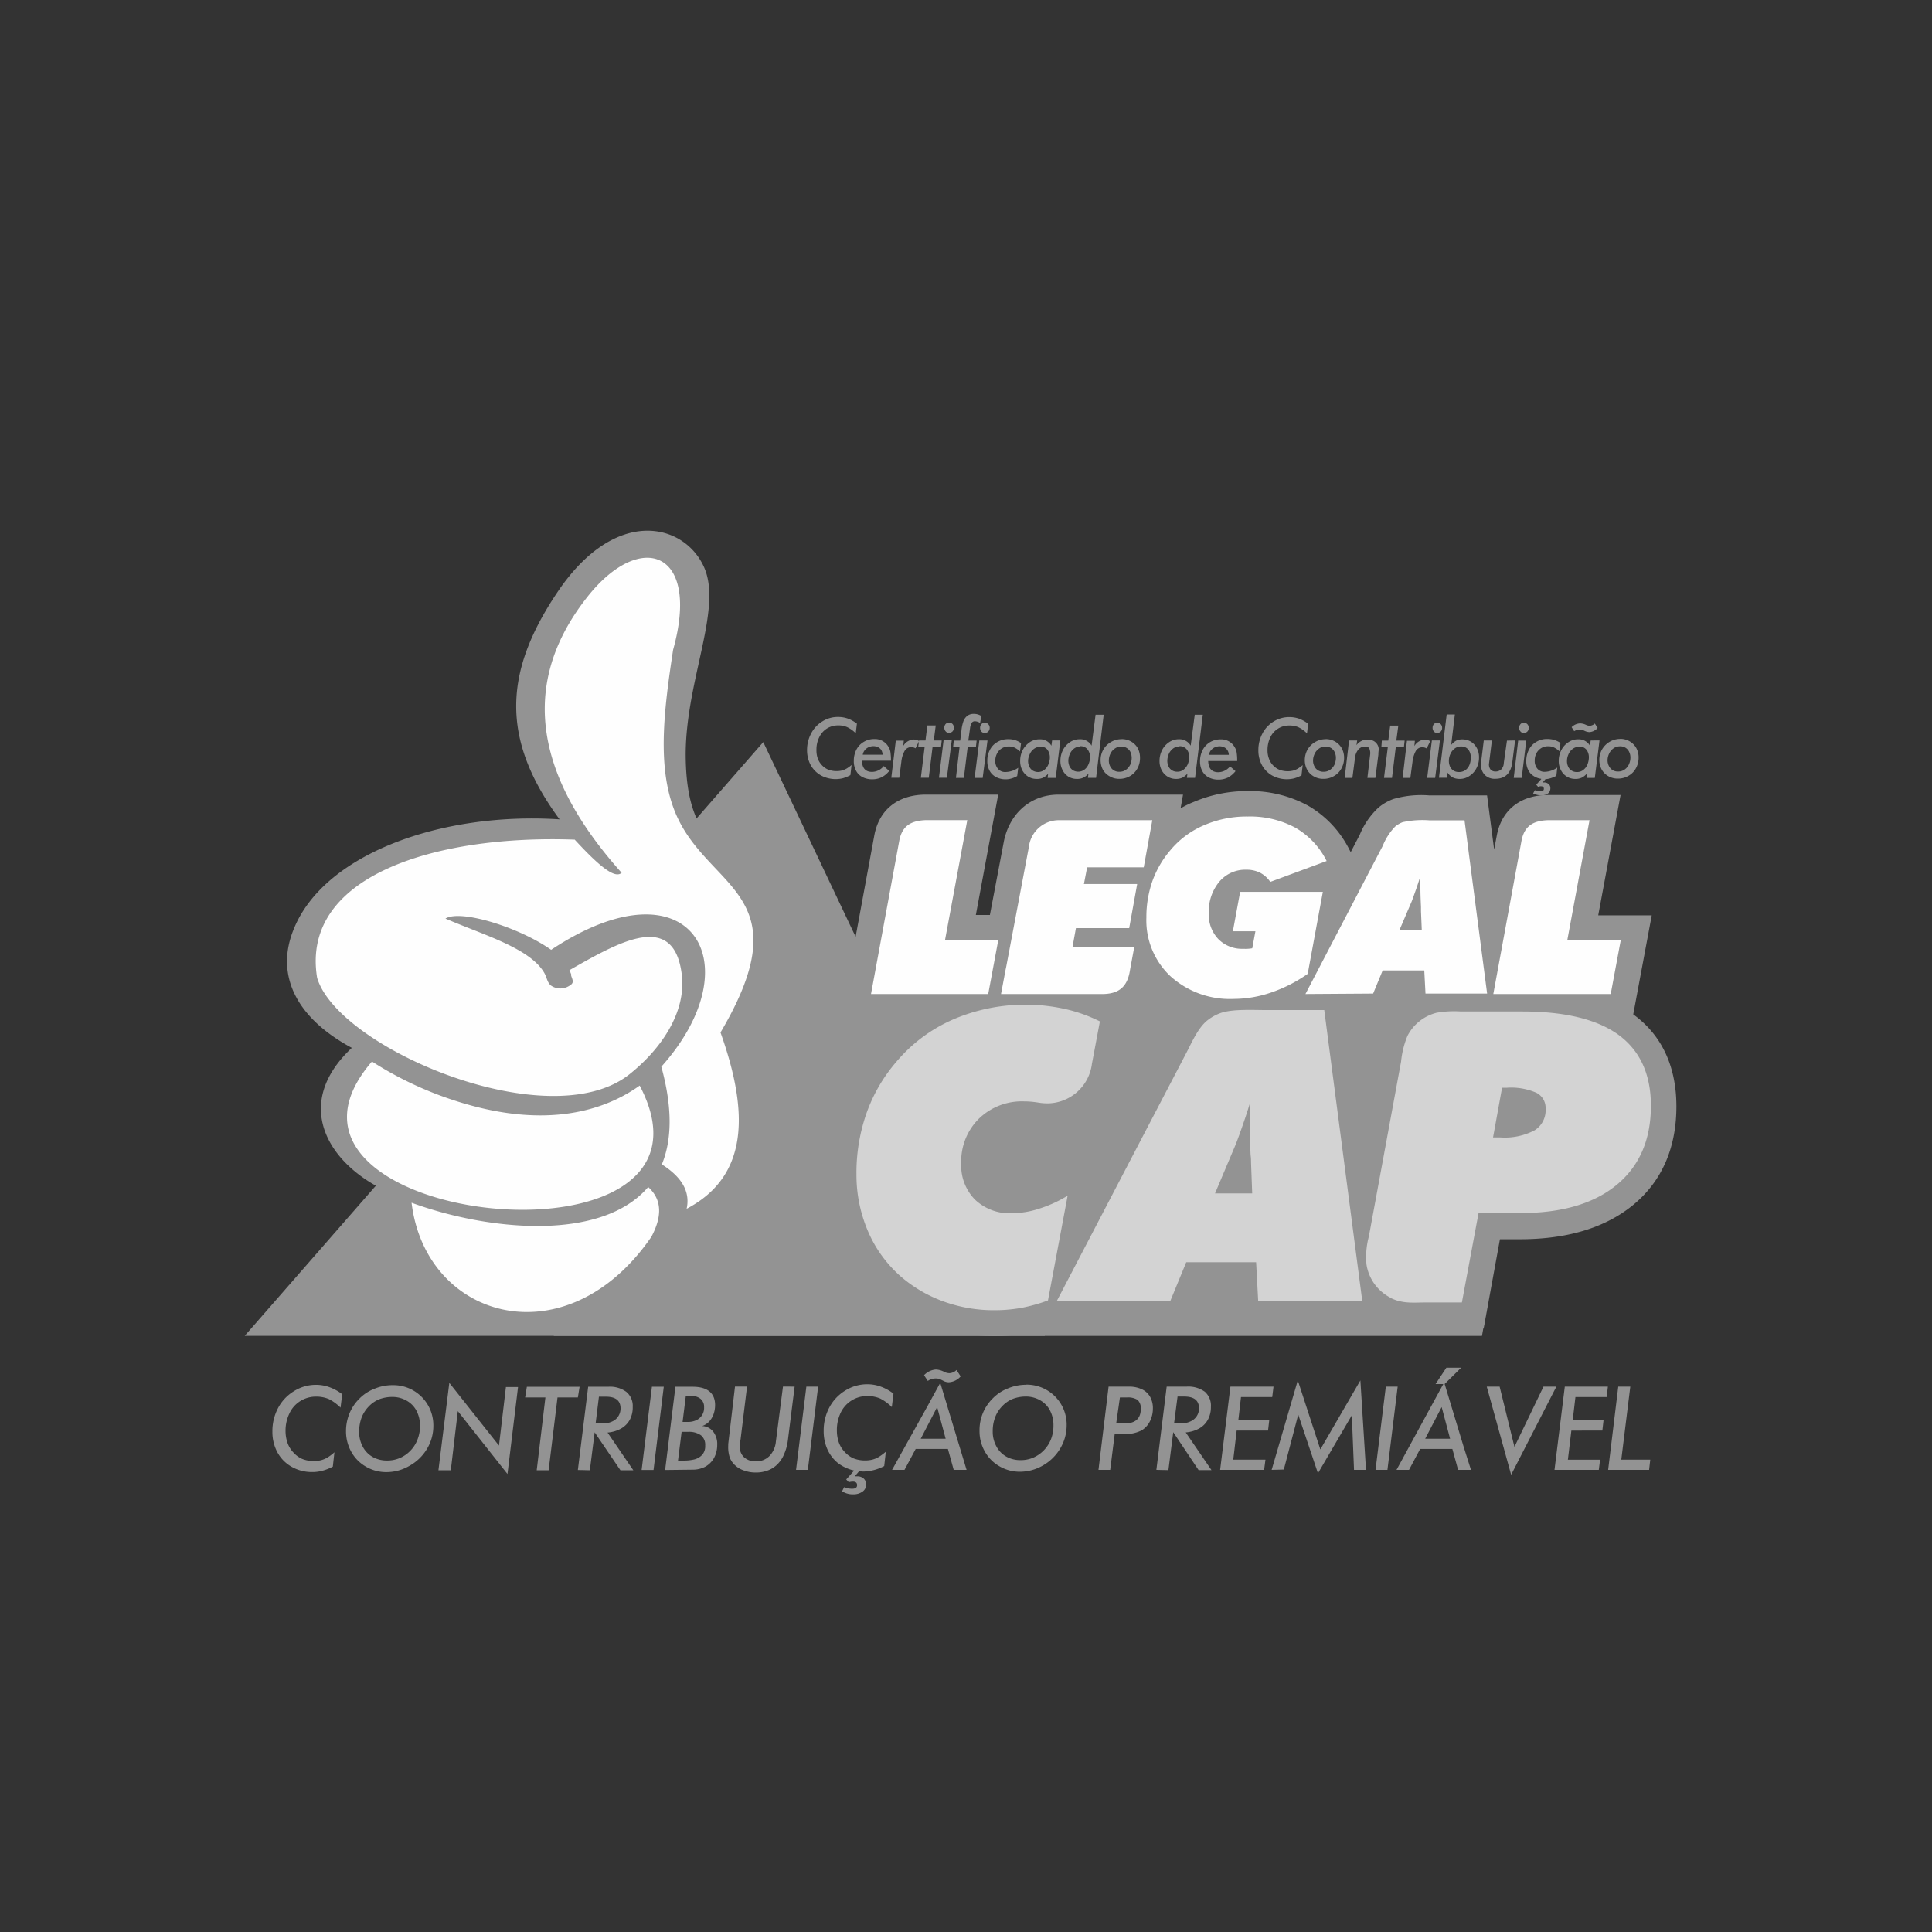 <svg xmlns="http://www.w3.org/2000/svg" viewBox="0 0 300 300"><rect x="0" y="0" width="300" height="300" fill="#333333" stroke="none"/><defs><style>.cls-1,.cls-4{fill:#939393;}.cls-1,.cls-2,.cls-3{fill-rule:evenodd;}.cls-2{fill:#fefefe;}.cls-3{fill:#d3d3d3;}.cls-5{fill:none;}</style></defs><title>logo12</title><g id="Layer_2" data-name="Layer 2"><g id="Layer_1-2" data-name="Layer 1"><polygon class="cls-1" points="87.35 199.65 231.49 199.65 230.12 207.44 85.99 207.44 87.35 199.65"/><path class="cls-1" d="M183.32,125.52c.66-.38,1.35-.73,2.06-1a21,21,0,0,1,8.38-1.68,18.79,18.79,0,0,1,9.33,2.25,16.27,16.27,0,0,1,6.43,6.82l.22.41,1.41-2.72a11.91,11.91,0,0,1,2.94-4.23,7.71,7.71,0,0,1,2.28-1.3,15.47,15.47,0,0,1,5.54-.56h9l1.1,8.41.4-2.12c.77-4.21,3.87-6.35,8-6.35h11.23l-3.47,18.69h8.31l-2.87,15.37.09.07c4.68,3.43,6.61,8.52,6.61,14.22,0,6.06-2,11.45-6.77,15.35-4.91,4-11.3,5.28-17.51,5.28h-3.12l-2.53,13.86H221.3a18.08,18.08,0,0,1-5.34-.42l0,.18H191.59l-.31-6h-4.41l-2.46,6H163.18a28.82,28.82,0,0,1-3.89,1,27.83,27.83,0,0,1-14.09-1.14,25,25,0,0,1-7.94-4.64,23.43,23.43,0,0,1-6.12-8.45A26.24,26.24,0,0,1,129,182.28a32.13,32.13,0,0,1,1.79-10.78c1.2-3.4,1.3-5.5,3.64-8.24a28.65,28.65,0,0,1,4.05-3.9l-8-1,5.28-28.62c.78-4.21,3.88-6.35,8-6.35H155l-3.47,18.69h2.18l2.14-11.27c.81-4.31,4-7.42,8.53-7.42H183.7Z"/><polygon class="cls-1" points="38 207.43 118.52 115.23 162.25 207.43 38 207.43"/><path class="cls-2" d="M202.71,154.35l12-23a9.24,9.24,0,0,1,1.93-3,4.21,4.21,0,0,1,1.16-.68,14.49,14.49,0,0,1,4.14-.29h5.47l3.51,26.9h-9.57l-.19-3.59h-6.46l-1.48,3.59Zm-67.46,0,4.41-23.91c.48-2.3,1.91-3,4.1-3.09h6.44l-3.47,18.69H155l-1.55,8.31Zm20.19,0,.71-3.79.08-.37,3.53-18.66a4.7,4.7,0,0,1,4.62-4.17h14.55l-1.33,7.32h-8.79l-.5,2.59h8.27l-1.24,6.85h-8.27l-.53,2.92h9.59l-.66,3.56c-.38,2.56-1.66,3.81-4.5,3.75Zm76.44,0,4.4-23.91c.49-2.3,1.91-3,4.11-3.08h6.43l-3.46,18.68h8.3l-1.55,8.31Zm-28.82-3.13a22.47,22.47,0,0,1-5.66,2.89,18.09,18.09,0,0,1-5.83,1,13.76,13.76,0,0,1-9.81-3.51,11.89,11.89,0,0,1-3.75-9.14,16.89,16.89,0,0,1,.94-5.66,15.31,15.31,0,0,1,2.77-4.76,13.83,13.83,0,0,1,5.25-3.9,16.63,16.63,0,0,1,6.79-1.35,14.82,14.82,0,0,1,7.37,1.73A12.27,12.27,0,0,1,206,133.7l-8.75,3.24a4.45,4.45,0,0,0-1.61-1.44,4.74,4.74,0,0,0-2.11-.45,5.27,5.27,0,0,0-4.21,1.88,7.24,7.24,0,0,0-1.62,4.88,5.48,5.48,0,0,0,1.47,4,5.14,5.14,0,0,0,3.88,1.52,5.58,5.58,0,0,0,.7,0,5.78,5.78,0,0,0,.7-.08l.49-2.64h-3.5l1.13-6.12h12.84Zm14.27-6.85h3.44l-.12-2.88c0-.16,0-.38,0-.68-.06-1.2-.09-2.16-.09-2.9v-1.12c0-.28,0-.52,0-.75-.22.71-.45,1.42-.68,2.07s-.45,1.27-.65,1.81Z"/><path class="cls-3" d="M164.11,202l20.12-38.54c.88-1.68,1.78-3.82,3.23-5a7.21,7.21,0,0,1,2-1.13c1.8-.68,5.13-.49,7-.49h9.17l5.9,45.16H195.37l-.32-6H184.2l-2.47,6Zm24.56-16.69h5.77l-.18-4.84c0-.26,0-.65-.07-1.13-.09-2-.15-3.66-.15-4.88,0-.83,0-1.45,0-1.89s0-.88.05-1.26c-.38,1.21-.76,2.38-1.15,3.49s-.75,2.13-1.1,3Z"/><path class="cls-3" d="M165.79,185.62l-3.06,16.31a25.58,25.58,0,0,1-4.15,1.16,23.63,23.63,0,0,1-4.12.36,22.88,22.88,0,0,1-7.9-1.34,21.18,21.18,0,0,1-6.69-3.9,19.54,19.54,0,0,1-5.08-7,22.23,22.23,0,0,1-1.8-8.9,28,28,0,0,1,1.56-9.45,24.9,24.9,0,0,1,4.65-8,24.06,24.06,0,0,1,8.82-6.57,28.49,28.49,0,0,1,17.29-1.63,23.68,23.68,0,0,1,5.48,1.94l-1.24,6.6a7,7,0,0,1-7,6.13,8.68,8.68,0,0,1-1.26-.11,13.83,13.83,0,0,0-2.3-.2,9.58,9.58,0,0,0-7,2.7,9.33,9.33,0,0,0-2.73,6.93,7.53,7.53,0,0,0,2.16,5.65,7.79,7.79,0,0,0,5.74,2.09,14,14,0,0,0,4.24-.72,19.71,19.71,0,0,0,4.37-2Z"/><path class="cls-3" d="M216,201.55a7,7,0,0,1-3.81-5.19,12.24,12.24,0,0,1,.37-4.38l5-27.15a13.93,13.93,0,0,1,1-4,7,7,0,0,1,4.55-3.58,16,16,0,0,1,3.73-.19h9.51q10,0,15,3.65c3.32,2.45,5,6.11,5,11q0,7.89-5.32,12.28t-15,4.37h-6.44L227,202.25H221.3c-1.93,0-3.5.21-5.35-.7Zm15.84-24.93H233a9.94,9.94,0,0,0,5.28-1.1,3.67,3.67,0,0,0,1.72-3.34,2.63,2.63,0,0,0-1.42-2.49,9.79,9.79,0,0,0-4.56-.79h-.78Z"/><polygon class="cls-2" points="114.84 159.15 119.49 147.66 116.86 140.21 110.18 131.82 105.21 122.35 105.98 102.94 108.31 91.45 103.18 83.38 96.36 84.78 88.13 93.47 82.23 108.85 84.87 119.24 89.06 127.94 77.57 129.33 60.18 133.06 49.62 138.96 45.89 146.88 48.07 155.26 56.91 162.87 53.66 167.22 51.02 174.37 53.5 177.78 57.39 182.75 61.89 185.39 63.91 192.53 66.7 200.14 73.07 203.71 79.89 204.48 86.57 204.33 94.64 200.91 101.16 195.64 104.59 190.82 109.86 189.27 114.21 183.37 116.23 174.98 115.14 165.98 113.28 161.64 114.84 159.15"/><path class="cls-1" d="M103.9,194c12.41-5.16,19-13.81,10.65-31.34,5.22-7.35,7.42-14.78,3.48-22.43-4.87-9.47-11.27-8.31-11.55-22.33-.24-11.66,5.68-23,2.93-29.63-2.94-7-13.77-9.86-22.87,3.71-8.34,12.4-8.8,22.82.35,35.25-18.53-1.19-36.59,5.45-41.26,17-2.92,7.05.23,13.76,9,18.48-9.34,8.77-3.67,18,5.26,22.19-3.06,19.51,27.37,30.53,44,9.15ZM88.75,151.45a7.92,7.92,0,0,0-.33-.8c4-2.29,7.62-4.3,10.57-4.94,4.51-1,6.35,1.46,6.87,5.57.75,5.93-3.27,11.68-8.13,15.54-12.46,9.86-45.27-4.06-48.49-15-2.58-15.88,18.52-22.22,40-21.44,3.33,3.61,6.18,6.24,7.28,5.14C85,122.66,79.21,107.75,91.29,92.58c8.23-10.33,17.52-7.07,13.23,8.32-1.42,9.34-2.56,18.29.36,25.33,5,12,19.86,12.3,7,34.09,4.31,12.1,4.57,22.21-5.26,27.38q.87-3.91-3.85-6.89c1.53-3.71,1.71-8.66-.08-15.17,14.45-16.15,4.46-32.45-17.11-18.15-5-3.53-14.11-6.32-16.41-4.85,5.88,2.54,13.12,4.58,15.35,8.44.42.73.41,1.39,1,1.93a2.56,2.56,0,0,0,2.79.12c.91-.49.64-.85.36-1.68Zm12.39,40.61c1.63-3.05,1.75-5.71-.49-7.74-7.32,8.59-25.06,6.73-36.74,2.44,2.2,18.21,24.07,24.41,37.23,5.3Zm-1.81-23.49c-6.27,4.46-15.68,6.56-28.71,2.33a55.09,55.09,0,0,1-12.86-6.07c-22,25.5,57.47,34,41.57,3.74Z"/><path class="cls-4" d="M132.05,120.35l.18-1.57a5.11,5.11,0,0,1-.78.57,3.29,3.29,0,0,1-.74.3,3.49,3.49,0,0,1-.82.09,3.61,3.61,0,0,1-1.25-.22,2.8,2.8,0,0,1-1-.69,3,3,0,0,1-.64-1,3.65,3.65,0,0,1-.22-1.35,4.23,4.23,0,0,1,.43-2,3.25,3.25,0,0,1,1.2-1.36,3.32,3.32,0,0,1,1.78-.48,3.24,3.24,0,0,1,1.38.28,4.84,4.84,0,0,1,1.31.94l.18-1.49a5.27,5.27,0,0,0-1.41-.79,4.54,4.54,0,0,0-1.5-.25,4.49,4.49,0,0,0-2.44.68,4.78,4.78,0,0,0-1.75,1.87,5.42,5.42,0,0,0-.64,2.61,4.83,4.83,0,0,0,.57,2.32,4.16,4.16,0,0,0,1.58,1.59,4.78,4.78,0,0,0,3.43.44,5.79,5.79,0,0,0,1.15-.48Zm6-.66-.82-.74a2.35,2.35,0,0,1-1.83.91q-1.5,0-1.56-1.74h4.51a9.48,9.48,0,0,0-.09-1.38,2.47,2.47,0,0,0-.34-.84,2.4,2.4,0,0,0-2.15-1.14,3.13,3.13,0,0,0-1.65.44,3,3,0,0,0-1.14,1.21,3.72,3.72,0,0,0-.4,1.74,3.09,3.09,0,0,0,.34,1.51,2.29,2.29,0,0,0,1,1,3.19,3.19,0,0,0,1.52.35,3.3,3.3,0,0,0,1.46-.32,3.52,3.52,0,0,0,1.19-1Zm-4.08-2.5a1.4,1.4,0,0,1,.32-.71,1.59,1.59,0,0,1,.6-.46,1.92,1.92,0,0,1,.73-.16,1.83,1.83,0,0,1,.7.15,1.38,1.38,0,0,1,.52.44,1.57,1.57,0,0,1,.21.74Zm4.43,3.58h1.24l.32-2.48a4.37,4.37,0,0,1,.55-1.76,1.18,1.18,0,0,1,1-.52,1.3,1.3,0,0,1,.65.19l.56-1.13a1.74,1.74,0,0,0-.85-.24,2,2,0,0,0-1.61,1l.08-.82h-1.24Zm4.18-4.79h1l-.59,4.79h1.23l.59-4.79h1.31l.11-1H145l.3-2.33H144l-.29,2.33h-1Zm3.22,4.79h1.23l.76-5.81h-1.27Zm1.55-8.55a.66.66,0,0,0-.53.23.9.9,0,0,0-.19.56.84.84,0,0,0,.2.54.61.61,0,0,0,.52.24.75.75,0,0,0,.57-.23.85.85,0,0,0,.2-.55.88.88,0,0,0-.19-.56.72.72,0,0,0-.58-.23ZM148,116h1l-.56,4.79h1.23l.59-4.79h1.28l.11-1h-1.29l.27-1.93a2.24,2.24,0,0,1,.26-.83.58.58,0,0,1,.53-.24,1.59,1.59,0,0,1,.77.26l.19-1.08a2.13,2.13,0,0,0-1.13-.33,1.65,1.65,0,0,0-1,.27,1.86,1.86,0,0,0-.64.85,6.08,6.08,0,0,0-.32,1.49l-.19,1.54h-1Zm3.34,4.79h1.25l.75-5.81h-1.27Zm1.56-8.55a.67.67,0,0,0-.53.23.89.89,0,0,0-.18.56.88.88,0,0,0,.18.54.65.65,0,0,0,.53.24.72.72,0,0,0,.57-.23.81.81,0,0,0,.21-.55.79.79,0,0,0-.21-.56.69.69,0,0,0-.57-.23Zm5.05,8.26.16-1.28a3.53,3.53,0,0,1-2,.66,1.43,1.43,0,0,1-1.13-.48,1.8,1.8,0,0,1-.43-1.26,2.4,2.4,0,0,1,.27-1.14,2,2,0,0,1,1.82-1.09,2.06,2.06,0,0,1,.88.17,3.14,3.14,0,0,1,.86.61l.17-1.3a3.31,3.31,0,0,0-2-.61,3.17,3.17,0,0,0-1.68.44,2.89,2.89,0,0,0-1.15,1.2,3.55,3.55,0,0,0-.41,1.74,3.06,3.06,0,0,0,.34,1.49,2.36,2.36,0,0,0,1,1,3.05,3.05,0,0,0,1.5.36,3,3,0,0,0,.88-.12,3.93,3.93,0,0,0,.89-.37Zm4.81-.38-.09.67h1.26l.72-5.81h-1.28l-.11.82a2,2,0,0,0-1.83-1,2.71,2.71,0,0,0-1.53.45,3.36,3.36,0,0,0-1.1,1.23,3.67,3.67,0,0,0-.39,1.68,3.14,3.14,0,0,0,.32,1.43,2.69,2.69,0,0,0,.92,1,2.49,2.49,0,0,0,1.32.36,2.21,2.21,0,0,0,1-.19,2.68,2.68,0,0,0,.82-.65Zm-1.26-4.2a1.37,1.37,0,0,1,1.14.49,2,2,0,0,1,.38,1.21,2.8,2.8,0,0,1-.23,1.08,2.09,2.09,0,0,1-.63.85,1.61,1.61,0,0,1-1.82.09,1.47,1.47,0,0,1-.52-.63,2,2,0,0,1-.18-.86,2.47,2.47,0,0,1,.24-1,2,2,0,0,1,.65-.85,1.54,1.54,0,0,1,1-.33Zm8.7,4.86h-1.27l.09-.67a2.36,2.36,0,0,1-.8.64,2.17,2.17,0,0,1-1,.2,2.49,2.49,0,0,1-1.32-.36,2.46,2.46,0,0,1-.9-1,3,3,0,0,1-.34-1.42,3.73,3.73,0,0,1,.39-1.7,3.28,3.28,0,0,1,1.1-1.23,2.71,2.71,0,0,1,1.53-.45,2,2,0,0,1,1.82,1l.62-4.81h1.26Zm-2.44-4.86a1.59,1.59,0,0,0-1,.33,2,2,0,0,0-.64.85,2.65,2.65,0,0,0-.23,1,2.2,2.2,0,0,0,.17.86,1.47,1.47,0,0,0,.52.63,1.61,1.61,0,0,0,1.82-.09,2,2,0,0,0,.63-.85,2.8,2.8,0,0,0,.23-1.08,1.86,1.86,0,0,0-.39-1.2,1.33,1.33,0,0,0-1.13-.5Zm6.39-1.14a3.22,3.22,0,0,0-1.64.44,3.19,3.19,0,0,0-1.61,2.8,3.26,3.26,0,0,0,.37,1.53,2.72,2.72,0,0,0,1.05,1,2.86,2.86,0,0,0,1.49.39,3.2,3.2,0,0,0,1.65-.43,3,3,0,0,0,1.15-1.17,3.37,3.37,0,0,0,.41-1.68,3.17,3.17,0,0,0-.36-1.5,2.71,2.71,0,0,0-1-1,2.82,2.82,0,0,0-1.48-.39Zm-.06,1.14a1.5,1.5,0,0,1,.9.25,1.46,1.46,0,0,1,.57.66,2.29,2.29,0,0,1,.17.87,2.72,2.72,0,0,1-.21,1,2.13,2.13,0,0,1-.67.82,1.66,1.66,0,0,1-1,.32,1.52,1.52,0,0,1-1.24-.51,1.89,1.89,0,0,1-.43-1.26,2.55,2.55,0,0,1,.23-1,2,2,0,0,1,.68-.82,1.58,1.58,0,0,1,1-.32Zm11.48,4.86h-1.27l.09-.67a2.43,2.43,0,0,1-.79.64,2.23,2.23,0,0,1-1,.2,2.45,2.45,0,0,1-1.3-.36,2.58,2.58,0,0,1-.92-1,3.06,3.06,0,0,1-.33-1.42,3.73,3.73,0,0,1,.4-1.7,3.19,3.19,0,0,1,1.1-1.23,2.66,2.66,0,0,1,1.53-.45,2,2,0,0,1,1.81,1l.63-4.81h1.25Zm-2.44-4.86a1.54,1.54,0,0,0-1,.33,2.06,2.06,0,0,0-.65.85,2.82,2.82,0,0,0-.22,1,2,2,0,0,0,.17.86,1.34,1.34,0,0,0,.52.63,1.42,1.42,0,0,0,.85.24,1.49,1.49,0,0,0,1-.33,2.2,2.2,0,0,0,.64-.85,3,3,0,0,0,.22-1.08,1.85,1.85,0,0,0-.38-1.2,1.37,1.37,0,0,0-1.14-.5Zm8.68,3.79L191,119a2.37,2.37,0,0,1-1.84.91c-1,0-1.51-.58-1.55-1.74h4.5a8.24,8.24,0,0,0-.09-1.38,2.28,2.28,0,0,0-.34-.84,2.39,2.39,0,0,0-2.14-1.14,3.19,3.19,0,0,0-1.66.44,3,3,0,0,0-1.13,1.21,3.72,3.72,0,0,0-.41,1.74,3.09,3.09,0,0,0,.34,1.51,2.37,2.37,0,0,0,1,1,3.18,3.18,0,0,0,1.51.35,3.31,3.31,0,0,0,1.47-.32,3.62,3.62,0,0,0,1.19-1Zm-4.08-2.5a1.39,1.39,0,0,1,.31-.71,1.67,1.67,0,0,1,.6-.46,1.93,1.93,0,0,1,.74-.16,1.74,1.74,0,0,1,.69.15,1.22,1.22,0,0,1,.51.44,1.38,1.38,0,0,1,.23.74Zm14.37,3.16.18-1.57a6.32,6.32,0,0,1-.78.57,3.29,3.29,0,0,1-.74.3,3.43,3.43,0,0,1-.82.09,3.65,3.65,0,0,1-1.25-.22,2.89,2.89,0,0,1-1-.69,2.79,2.79,0,0,1-.63-1,3.65,3.65,0,0,1-.24-1.35,4.49,4.49,0,0,1,.43-2,3.2,3.2,0,0,1,3-1.84,3.3,3.3,0,0,1,1.4.28,4.81,4.81,0,0,1,1.3.94l.18-1.49a5.38,5.38,0,0,0-1.4-.79,4.63,4.63,0,0,0-1.5-.25,4.52,4.52,0,0,0-2.45.68,4.71,4.71,0,0,0-1.75,1.87,5.42,5.42,0,0,0-.63,2.61,4.72,4.72,0,0,0,.57,2.32,4.07,4.07,0,0,0,1.57,1.59,4.78,4.78,0,0,0,3.43.44,5.56,5.56,0,0,0,1.15-.48Zm3.77-5.59a3.27,3.27,0,0,0-2.83,1.61,3.31,3.31,0,0,0-.43,1.63,3.15,3.15,0,0,0,.38,1.53,2.67,2.67,0,0,0,1,1,2.89,2.89,0,0,0,1.5.39,3.14,3.14,0,0,0,1.64-.43,3,3,0,0,0,1.16-1.17,3.38,3.38,0,0,0,.42-1.68,3.07,3.07,0,0,0-.38-1.5,2.75,2.75,0,0,0-1-1,2.81,2.81,0,0,0-1.47-.39Zm-.07,1.14a1.57,1.57,0,0,1,.91.25,1.42,1.42,0,0,1,.55.66,2,2,0,0,1,.18.87,2.72,2.72,0,0,1-.21,1,2.13,2.13,0,0,1-.67.82,1.69,1.69,0,0,1-1,.32,1.54,1.54,0,0,1-1.24-.51,1.94,1.94,0,0,1-.43-1.26,2.41,2.41,0,0,1,.24-1,2,2,0,0,1,.67-.82,1.6,1.6,0,0,1,1-.32Zm3,4.87H210l.41-3.16a2.36,2.36,0,0,1,.53-1.26,1.34,1.34,0,0,1,1-.45c.36,0,.58.1.68.29a1.85,1.85,0,0,1,.15.85l-.44,3.73h1.24l.46-3.58c0-.46.06-.74.06-.82a1.49,1.49,0,0,0-.23-.8,1.53,1.53,0,0,0-.62-.56,2,2,0,0,0-.89-.19,2.12,2.12,0,0,0-1.72.87l.11-.73h-1.26Zm5.7-4.79h1l-.59,4.79h1.24l.59-4.79H218l.11-1h-1.29l.31-2.33h-1.26l-.3,2.33h-1Zm3.3,4.79H219l.33-2.48a4.54,4.54,0,0,1,.55-1.76,1.19,1.19,0,0,1,1-.52,1.33,1.33,0,0,1,.65.19l.55-1.13a1.63,1.63,0,0,0-.85-.24,2,2,0,0,0-1.61,1l.08-.82h-1.23Zm3.81,0h1.24l.74-5.81h-1.25Zm1.55-8.55a.66.66,0,0,0-.53.23.89.89,0,0,0-.18.56.83.83,0,0,0,.19.54.63.63,0,0,0,.52.24.75.75,0,0,0,.57-.23.8.8,0,0,0,.2-.55.79.79,0,0,0-.2-.56.71.71,0,0,0-.57-.23Zm2.18,3.43a2.74,2.74,0,0,1,.79-.67,2.2,2.2,0,0,1,.93-.19,2.54,2.54,0,0,1,1.34.36,2.59,2.59,0,0,1,.93,1,3,3,0,0,1,.33,1.43,3.46,3.46,0,0,1-.4,1.69,3.07,3.07,0,0,1-1.1,1.21,2.61,2.61,0,0,1-1.52.45,2.33,2.33,0,0,1-1.06-.23,2.19,2.19,0,0,1-.8-.75l-.11.8h-1.23l1.2-9.83h1.27Zm1.53.24a1.54,1.54,0,0,0-1,.33,2.13,2.13,0,0,0-.66.85,2.63,2.63,0,0,0-.23,1.06,2.2,2.2,0,0,0,.17.86,1.47,1.47,0,0,0,.52.63,1.5,1.5,0,0,0,.86.24,1.72,1.72,0,0,0,1-.28,1.85,1.85,0,0,0,.63-.79,2.86,2.86,0,0,0,.22-1.16,1.93,1.93,0,0,0-.39-1.27,1.38,1.38,0,0,0-1.11-.47Zm8.39-.93-.42,3.31c-.21,1.77-1.1,2.64-2.66,2.64a2.14,2.14,0,0,1-1.6-.58,2.11,2.11,0,0,1-.6-1.54,2.29,2.29,0,0,1,0-.43l.42-3.4h1.26l-.46,3.7a1.32,1.32,0,0,0,.25.81,1,1,0,0,0,.77.31,1.24,1.24,0,0,0,.9-.34,1.51,1.51,0,0,0,.39-1L234,115Zm-.21,5.81h1.24L237,115h-1.26Zm1.56-8.55a.65.65,0,0,0-.53.23.84.84,0,0,0-.18.56.78.78,0,0,0,.19.54.61.61,0,0,0,.52.24.75.75,0,0,0,.57-.23.85.85,0,0,0,.2-.55.83.83,0,0,0-.2-.56.71.71,0,0,0-.57-.23Zm2.72,8.72-.78.89.29.34a.91.91,0,0,1,.43-.1c.3,0,.46.12.46.39s-.18.4-.52.4a2.27,2.27,0,0,1-.88-.18l-.27.5a2.72,2.72,0,0,0,1.28.3,1.76,1.76,0,0,0,1-.27,1,1,0,0,0,.4-.84.8.8,0,0,0-.29-.66,1,1,0,0,0-.67-.23l-.24,0,.44-.51a3.58,3.58,0,0,0,.84-.16,6.19,6.19,0,0,0,.85-.36l.14-1.28a3.51,3.51,0,0,1-1.95.66,1.44,1.44,0,0,1-1.13-.48,1.84,1.84,0,0,1-.42-1.26,2.39,2.39,0,0,1,.26-1.14,2.12,2.12,0,0,1,.76-.81,2,2,0,0,1,1.07-.28,2,2,0,0,1,.87.17,3.16,3.16,0,0,1,.87.61l.17-1.3a4,4,0,0,0-1-.47,3.8,3.8,0,0,0-1.07-.14,3.14,3.14,0,0,0-1.67.44,2.89,2.89,0,0,0-1.15,1.2,3.67,3.67,0,0,0-.42,1.74,2.89,2.89,0,0,0,.59,1.89,2.77,2.77,0,0,0,1.7.91Zm7.13-.84-.09.67h1.27l.73-5.81H247l-.11.82a2,2,0,0,0-1.82-1,2.66,2.66,0,0,0-1.53.45,3.19,3.19,0,0,0-1.1,1.23,3.56,3.56,0,0,0-.4,1.68,2.91,2.91,0,0,0,.34,1.43,2.46,2.46,0,0,0,2.22,1.36,2.2,2.2,0,0,0,1-.19,2.44,2.44,0,0,0,.81-.65Zm-1.26-4.2a1.38,1.38,0,0,1,1.14.49,1.9,1.9,0,0,1,.38,1.21,3,3,0,0,1-.22,1.08,2,2,0,0,1-.64.85,1.47,1.47,0,0,1-1,.33,1.42,1.42,0,0,1-.85-.24,1.34,1.34,0,0,1-.52-.63,2,2,0,0,1-.17-.86,2.48,2.48,0,0,1,.22-1,2.06,2.06,0,0,1,.65-.85,1.54,1.54,0,0,1,1-.33Zm-1.16-3,.4.62a1.64,1.64,0,0,1,.85-.26,1.36,1.36,0,0,1,.49.08l.35.16a1.8,1.8,0,0,0,.66.16,1.83,1.83,0,0,0,1.29-.65l-.44-.68a1.26,1.26,0,0,1-.8.35,1.44,1.44,0,0,1-.56-.14,2.25,2.25,0,0,0-.92-.23,1.93,1.93,0,0,0-1.32.59Zm7.56,1.82a3.24,3.24,0,0,0-3.26,3.24,3.15,3.15,0,0,0,.38,1.53,2.67,2.67,0,0,0,1,1,2.89,2.89,0,0,0,1.5.39,3.16,3.16,0,0,0,1.64-.43,2.9,2.9,0,0,0,1.16-1.17,3.38,3.38,0,0,0,.42-1.68,3.07,3.07,0,0,0-.38-1.5,2.75,2.75,0,0,0-1-1,2.84,2.84,0,0,0-1.47-.39Zm-.07,1.14a1.59,1.59,0,0,1,.91.25,1.48,1.48,0,0,1,.55.66,2,2,0,0,1,.18.87,2.56,2.56,0,0,1-.22,1,2,2,0,0,1-.66.82,1.65,1.65,0,0,1-1,.32,1.5,1.5,0,0,1-1.23-.51,1.9,1.9,0,0,1-.44-1.26,2.41,2.41,0,0,1,.24-1,2.08,2.08,0,0,1,.67-.82,1.64,1.64,0,0,1,1-.32Z"/><path class="cls-4" d="M51.68,227.74l.25-2.23a7.58,7.58,0,0,1-1.08.81,3.85,3.85,0,0,1-1,.42,4.57,4.57,0,0,1-1.14.13,4.75,4.75,0,0,1-1.76-.32,3.92,3.92,0,0,1-1.38-1,4.11,4.11,0,0,1-.91-1.46,5.61,5.61,0,0,1-.32-1.88,6.1,6.1,0,0,1,.62-2.77,4.43,4.43,0,0,1,1.69-1.89,4.56,4.56,0,0,1,2.47-.68,5,5,0,0,1,1.94.38,7.18,7.18,0,0,1,1.82,1.33l.26-2.08a7.26,7.26,0,0,0-2-1.1,6,6,0,0,0-2.09-.36,6.36,6.36,0,0,0-3.43,1,6.72,6.72,0,0,0-2.44,2.6,7.6,7.6,0,0,0-.88,3.65,6.63,6.63,0,0,0,.79,3.25,5.71,5.71,0,0,0,2.21,2.23,6.35,6.35,0,0,0,3.16.81,5.83,5.83,0,0,0,1.62-.21,7.26,7.26,0,0,0,1.61-.64ZM61,215.09a7.24,7.24,0,0,0-2.85.56,6.61,6.61,0,0,0-2.32,1.51,6.93,6.93,0,0,0-1.54,2.26,7.16,7.16,0,0,0-.56,2.81,6.5,6.5,0,0,0,.83,3.23,6,6,0,0,0,2.26,2.28,6.2,6.2,0,0,0,3.18.85,7.05,7.05,0,0,0,3.62-1A7.26,7.26,0,0,0,66.29,225a6.86,6.86,0,0,0,1-3.58,6.23,6.23,0,0,0-3.09-5.49,6.18,6.18,0,0,0-3.14-.84Zm-.13,1.83a4.44,4.44,0,0,1,2.26.57,3.88,3.88,0,0,1,1.54,1.57,5,5,0,0,1,.55,2.36,5.69,5.69,0,0,1-.39,2.11,5,5,0,0,1-1.09,1.72,4.91,4.91,0,0,1-3.65,1.54,4.45,4.45,0,0,1-2.23-.56,3.91,3.91,0,0,1-1.53-1.59,4.75,4.75,0,0,1-.56-2.35,6.2,6.2,0,0,1,.37-2.14,5.13,5.13,0,0,1,1.08-1.71,4.72,4.72,0,0,1,1.62-1.14,5.68,5.68,0,0,1,2-.38Zm7.21,11.38,1.69-13.57,7.71,9.74,1.08-9.09h1.88l-1.64,13.5-7.71-9.76L70,228.3ZM81.54,217l.27-1.66H90L89.73,217H86.57L85.19,228.3H83.34L84.69,217Zm8.19,11.26,1.6-12.92h3.1a4.29,4.29,0,0,1,2.82.79,2.83,2.83,0,0,1,1,2.34,4.08,4.08,0,0,1-.46,2,3.54,3.54,0,0,1-1.34,1.35,5.18,5.18,0,0,1-2.11.63l4,5.85h-2l-4-5.89-.75,5.89Zm2.76-7.24h1.2a3,3,0,0,0,1.39-.3,2.15,2.15,0,0,0,.94-.82,2.24,2.24,0,0,0,.34-1.2c0-1.21-.76-1.82-2.28-1.82H93Zm7.14,7.24,1.6-12.92h1.84l-1.59,12.92Zm3.65,0,1.6-12.92h2.67c2.32,0,3.49,1,3.49,2.85a4.27,4.27,0,0,1-.25,1.44,3.43,3.43,0,0,1-.7,1.14,2.85,2.85,0,0,1-1.07.67,2.24,2.24,0,0,1,1.72.86,3.15,3.15,0,0,1,.63,2.06,4.28,4.28,0,0,1-.48,2,3.54,3.54,0,0,1-1.36,1.38,4.17,4.17,0,0,1-2,.47Zm2-1.46h.91a7,7,0,0,0,1.66-.19,2.54,2.54,0,0,0,1.19-.71,2,2,0,0,0,.46-1.42,1.88,1.88,0,0,0-.66-1.61,3.2,3.2,0,0,0-2-.53h-1Zm.71-6h.8a3.07,3.07,0,0,0,1.33-.27,2.08,2.08,0,0,0,1.21-2,1.61,1.61,0,0,0-.51-1.28,2,2,0,0,0-1.43-.46h-.9Zm17.4-5.48-1.06,8.42a7.42,7.42,0,0,1-.55,2,4.8,4.8,0,0,1-1,1.57,4.15,4.15,0,0,1-1.5,1,5.1,5.1,0,0,1-1.9.34,5.27,5.27,0,0,1-1.94-.34,3.74,3.74,0,0,1-1.47-.95,3.24,3.24,0,0,1-.64-1,5.12,5.12,0,0,1-.25-1.88v-.25l1.05-8.92H116l-1,8.17a6.73,6.73,0,0,0-.12,1.18,2.11,2.11,0,0,0,.69,1.65,2.61,2.61,0,0,0,1.78.61,2.89,2.89,0,0,0,2.13-.83,3.7,3.7,0,0,0,1-2.27l1.1-8.51Zm.22,12.92,1.6-12.92h1.83l-1.6,12.92Zm9,.13-1.21,1.36.4.43a2.51,2.51,0,0,1,.62-.1c.44,0,.67.18.67.55s-.25.56-.75.56a3.15,3.15,0,0,1-1.26-.25l-.32.64a3,3,0,0,0,1.74.48,2.39,2.39,0,0,0,1.4-.4,1.27,1.27,0,0,0,.58-1.16,1.15,1.15,0,0,0-.4-.92,1.46,1.46,0,0,0-1-.32l-.35,0,.67-.79c.28,0,.5.05.64.05a7.3,7.3,0,0,0,3.26-.85l.25-2.23a8.23,8.23,0,0,1-1.09.81,3.92,3.92,0,0,1-1,.42,4.71,4.71,0,0,1-1.15.13,4.83,4.83,0,0,1-1.76-.32,4,4,0,0,1-1.38-1,4.11,4.11,0,0,1-.91-1.46,5.61,5.61,0,0,1-.31-1.88,6.23,6.23,0,0,1,.6-2.77,4.54,4.54,0,0,1,4.17-2.57,5,5,0,0,1,1.94.38,7.18,7.18,0,0,1,1.82,1.33l.26-2.08a7.11,7.11,0,0,0-2-1.1,6,6,0,0,0-2.08-.36,6.4,6.4,0,0,0-3.44,1,6.79,6.79,0,0,0-2.44,2.6,7.6,7.6,0,0,0-.88,3.65,6.88,6.88,0,0,0,.55,2.79,5.83,5.83,0,0,0,1.61,2.15,6.42,6.42,0,0,0,2.51,1.19Zm5.91-.13h1.93l1.74-3.25h5l.9,3.25h2L149,224.64l-3-9.91-2,3.66Zm4.45-4.83,2.55-4.92,1.32,4.92Zm.53-9.84.57.86a2.16,2.16,0,0,1,1.21-.38,2,2,0,0,1,.66.1l.49.24a1.78,1.78,0,0,0,.9.25,2.65,2.65,0,0,0,1.84-.91l-.64-1a1.63,1.63,0,0,1-1.11.5,1.77,1.77,0,0,1-.79-.2,3.05,3.05,0,0,0-1.3-.37,2.79,2.79,0,0,0-1.83.87Zm15.86,1.46a7.23,7.23,0,0,0-2.84.56,6.61,6.61,0,0,0-2.32,1.51,6.92,6.92,0,0,0-2.1,5.07,6.4,6.4,0,0,0,.83,3.23,6,6,0,0,0,2.26,2.28,6.2,6.2,0,0,0,3.18.85,7.1,7.1,0,0,0,3.62-1,7.34,7.34,0,0,0,2.64-2.61,7,7,0,0,0,1-3.58,6.21,6.21,0,0,0-6.24-6.33Zm-.12,1.83a4.44,4.44,0,0,1,2.26.57,3.8,3.8,0,0,1,1.53,1.57,4.84,4.84,0,0,1,.55,2.36,5.69,5.69,0,0,1-.38,2.11,5.18,5.18,0,0,1-2.73,2.86,4.94,4.94,0,0,1-2,.4,4.45,4.45,0,0,1-2.23-.56,3.91,3.91,0,0,1-1.53-1.59,4.75,4.75,0,0,1-.56-2.35,6,6,0,0,1,.37-2.14,4.83,4.83,0,0,1,1.08-1.71,4.63,4.63,0,0,1,1.62-1.14,5.68,5.68,0,0,1,2-.38Zm11.33,11.38,1.57-12.92h3.12a4.6,4.6,0,0,1,2,.39,2.81,2.81,0,0,1,1.31,1.16,3.55,3.55,0,0,1,.45,1.81,4.42,4.42,0,0,1-.45,2,3.46,3.46,0,0,1-1.3,1.43,5.66,5.66,0,0,1-2.85.57h-1.33l-.7,5.56Zm2.75-7.2h1.27c1.7,0,2.55-.76,2.55-2.26a1.73,1.73,0,0,0-.51-1.41A2.8,2.8,0,0,0,175,217h-1.1Zm6.24,7.2,1.6-12.92h3.09a4.36,4.36,0,0,1,2.83.79,2.86,2.86,0,0,1,.95,2.34,4.09,4.09,0,0,1-.47,2,3.45,3.45,0,0,1-1.33,1.35,5.23,5.23,0,0,1-2.11.63l4,5.85h-2l-3.94-5.89-.75,5.89Zm2.75-7.24h1.21a2.93,2.93,0,0,0,1.37-.3,2.18,2.18,0,0,0,.95-.82,2.16,2.16,0,0,0,.34-1.2c0-1.21-.76-1.82-2.28-1.82h-1.05Zm7.15,7.24,1.6-12.92h6.69l-.2,1.62h-4.85l-.41,3.57h4.8l-.19,1.63h-4.87l-.53,4.52h5l-.21,1.58Zm8,0,4.06-13.89,3.5,10.72,6.22-10.72.87,13.89h-1.86l-.34-8.47-5.26,9-3.06-9.11-2.24,8.53Zm16.13,0,1.6-12.92h1.84l-1.59,12.92Zm3.26,0h1.94l1.73-3.25h5l.89,3.25h2l-1.16-3.66-3-9.91-2,3.66Zm4.45-4.83,2.56-4.92,1.31,4.92Zm1.61-8.49h1.4l2.58-2.54h-2.3Zm7.95.4h2l2.3,9.35,4.51-9.35h2L234.65,229Zm10.52,12.92,1.6-12.92h6.69l-.19,1.62h-4.85l-.42,3.57H249l-.19,1.63H244l-.54,4.52h5l-.2,1.58Zm8.33,0,1.57-12.92h1.87l-1.4,11.34h4.5l-.18,1.58Z"/><rect class="cls-5" width="300" height="300"/></g></g></svg>